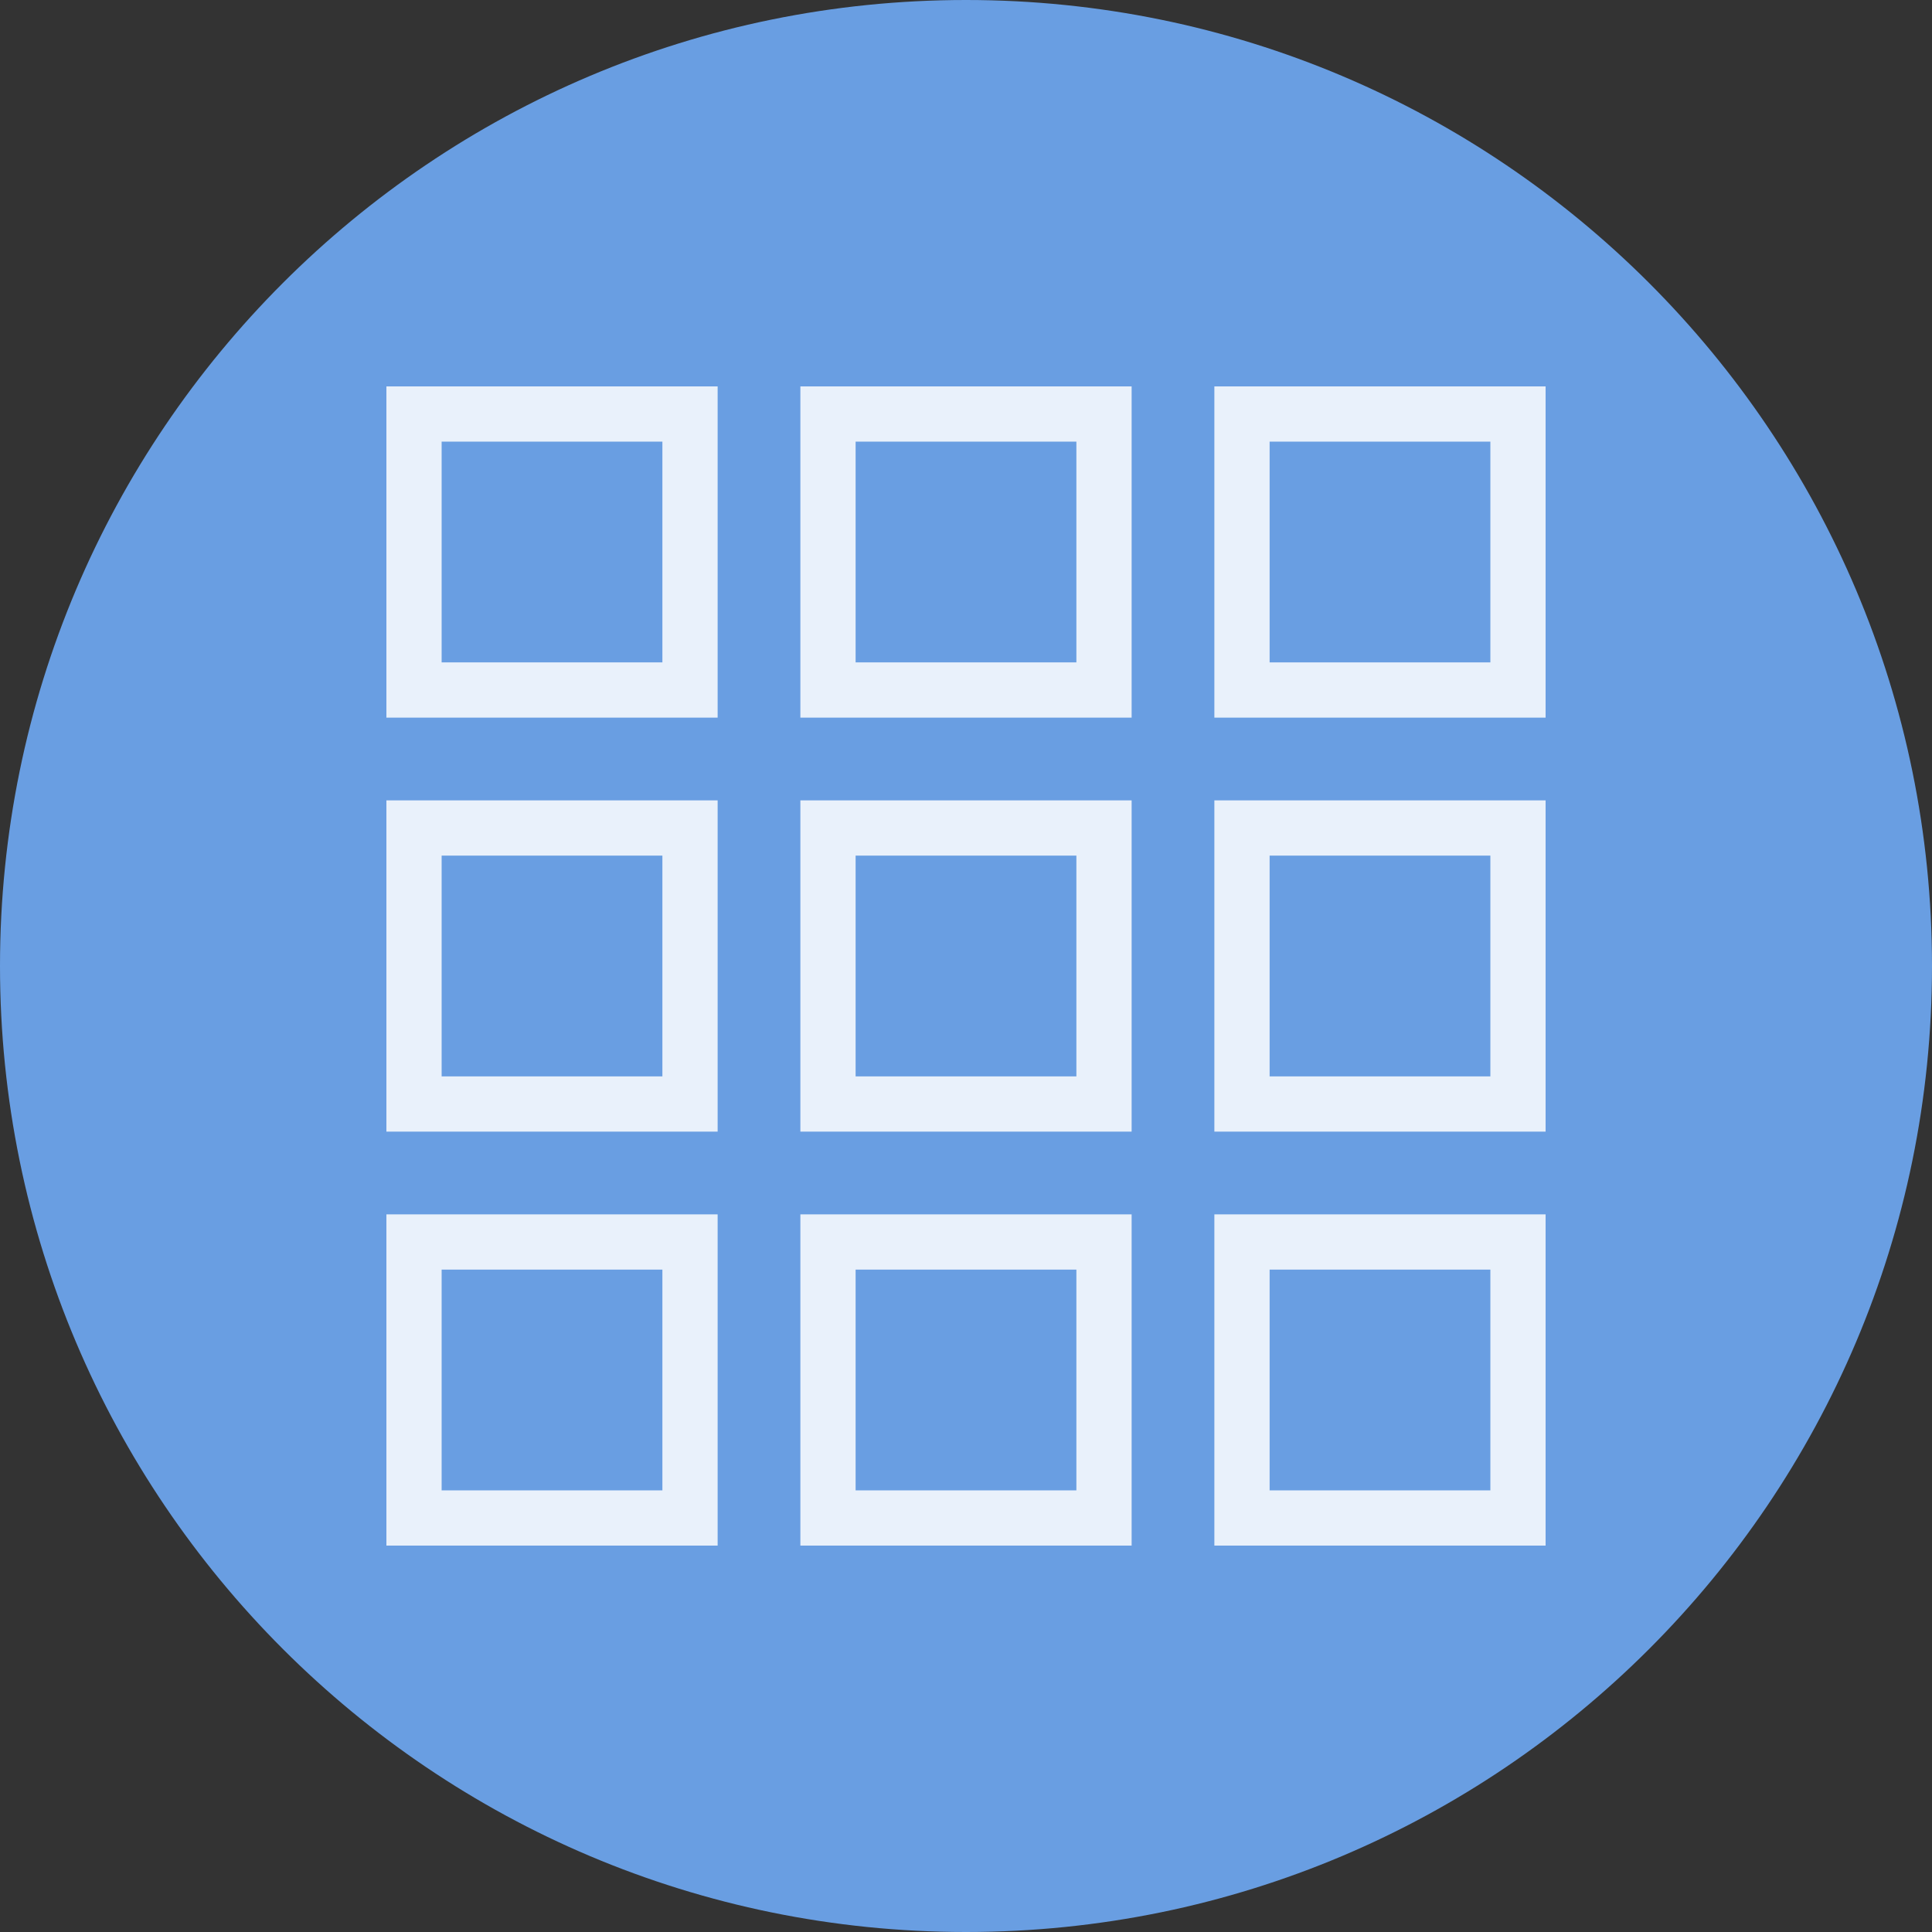 <?xml version="1.0" encoding="utf-8"?>
<!-- Generator: Adobe Illustrator 15.0.0, SVG Export Plug-In . SVG Version: 6.00 Build 0)  -->
<!DOCTYPE svg PUBLIC "-//W3C//DTD SVG 1.1//EN" "http://www.w3.org/Graphics/SVG/1.1/DTD/svg11.dtd">
<svg version="1.1" xmlns="http://www.w3.org/2000/svg" xmlns:xlink="http://www.w3.org/1999/xlink" x="0px" y="0px" width="35px"
	 height="35px" viewBox="0 0 35 35" enable-background="new 0 0 35 35" xml:space="preserve">
<rect x="0" y="0" width="35" height="35" fill="#333333" stroke="none"/>
<g id="Layer_1">
	<path id="Oval-109-Copy" fill="#699ee2" enable-background="new    " d="M17.5,35C27.165,35,35,27.165,35,17.5S27.165,0,17.5,0
		S0,7.835,0,17.5S7.835,35,17.5,35z"/>
	<g id="Icon">
		<g>
			<path fill="none" stroke="#FFFFFF" d="M7.5,12.5h5v-5h-5V12.5z M15,27.5h5v-5h-5V27.5z M7.5,27.5h5v-5h-5V27.5z M7.5,20h5v-5h-5
				V20z M15,20h5v-5h-5V20z M22.5,7.5v5h5v-5H22.5z M15,12.5h5v-5h-5V12.5z M22.5,20h5v-5h-5V20z M22.5,27.5h5v-5h-5V27.5z"/>
		</g>
	</g>
</g>
<g id="Layer_2">
	<g id="Icon_1_" opacity="0.15">
		<g>
			<path fill="none" stroke="#699ee2" d="M7.5,12.5h5v-5h-5V12.5z M15,27.5h5v-5h-5V27.5z M7.5,27.5h5v-5h-5V27.5z M7.5,20h5v-5h-5
				V20z M15,20h5v-5h-5V20z M22.5,7.5v5h5v-5H22.5z M15,12.5h5v-5h-5V12.5z M22.5,20h5v-5h-5V20z M22.5,27.5h5v-5h-5V27.5z"/>
		</g>
	</g>
</g>
</svg>
